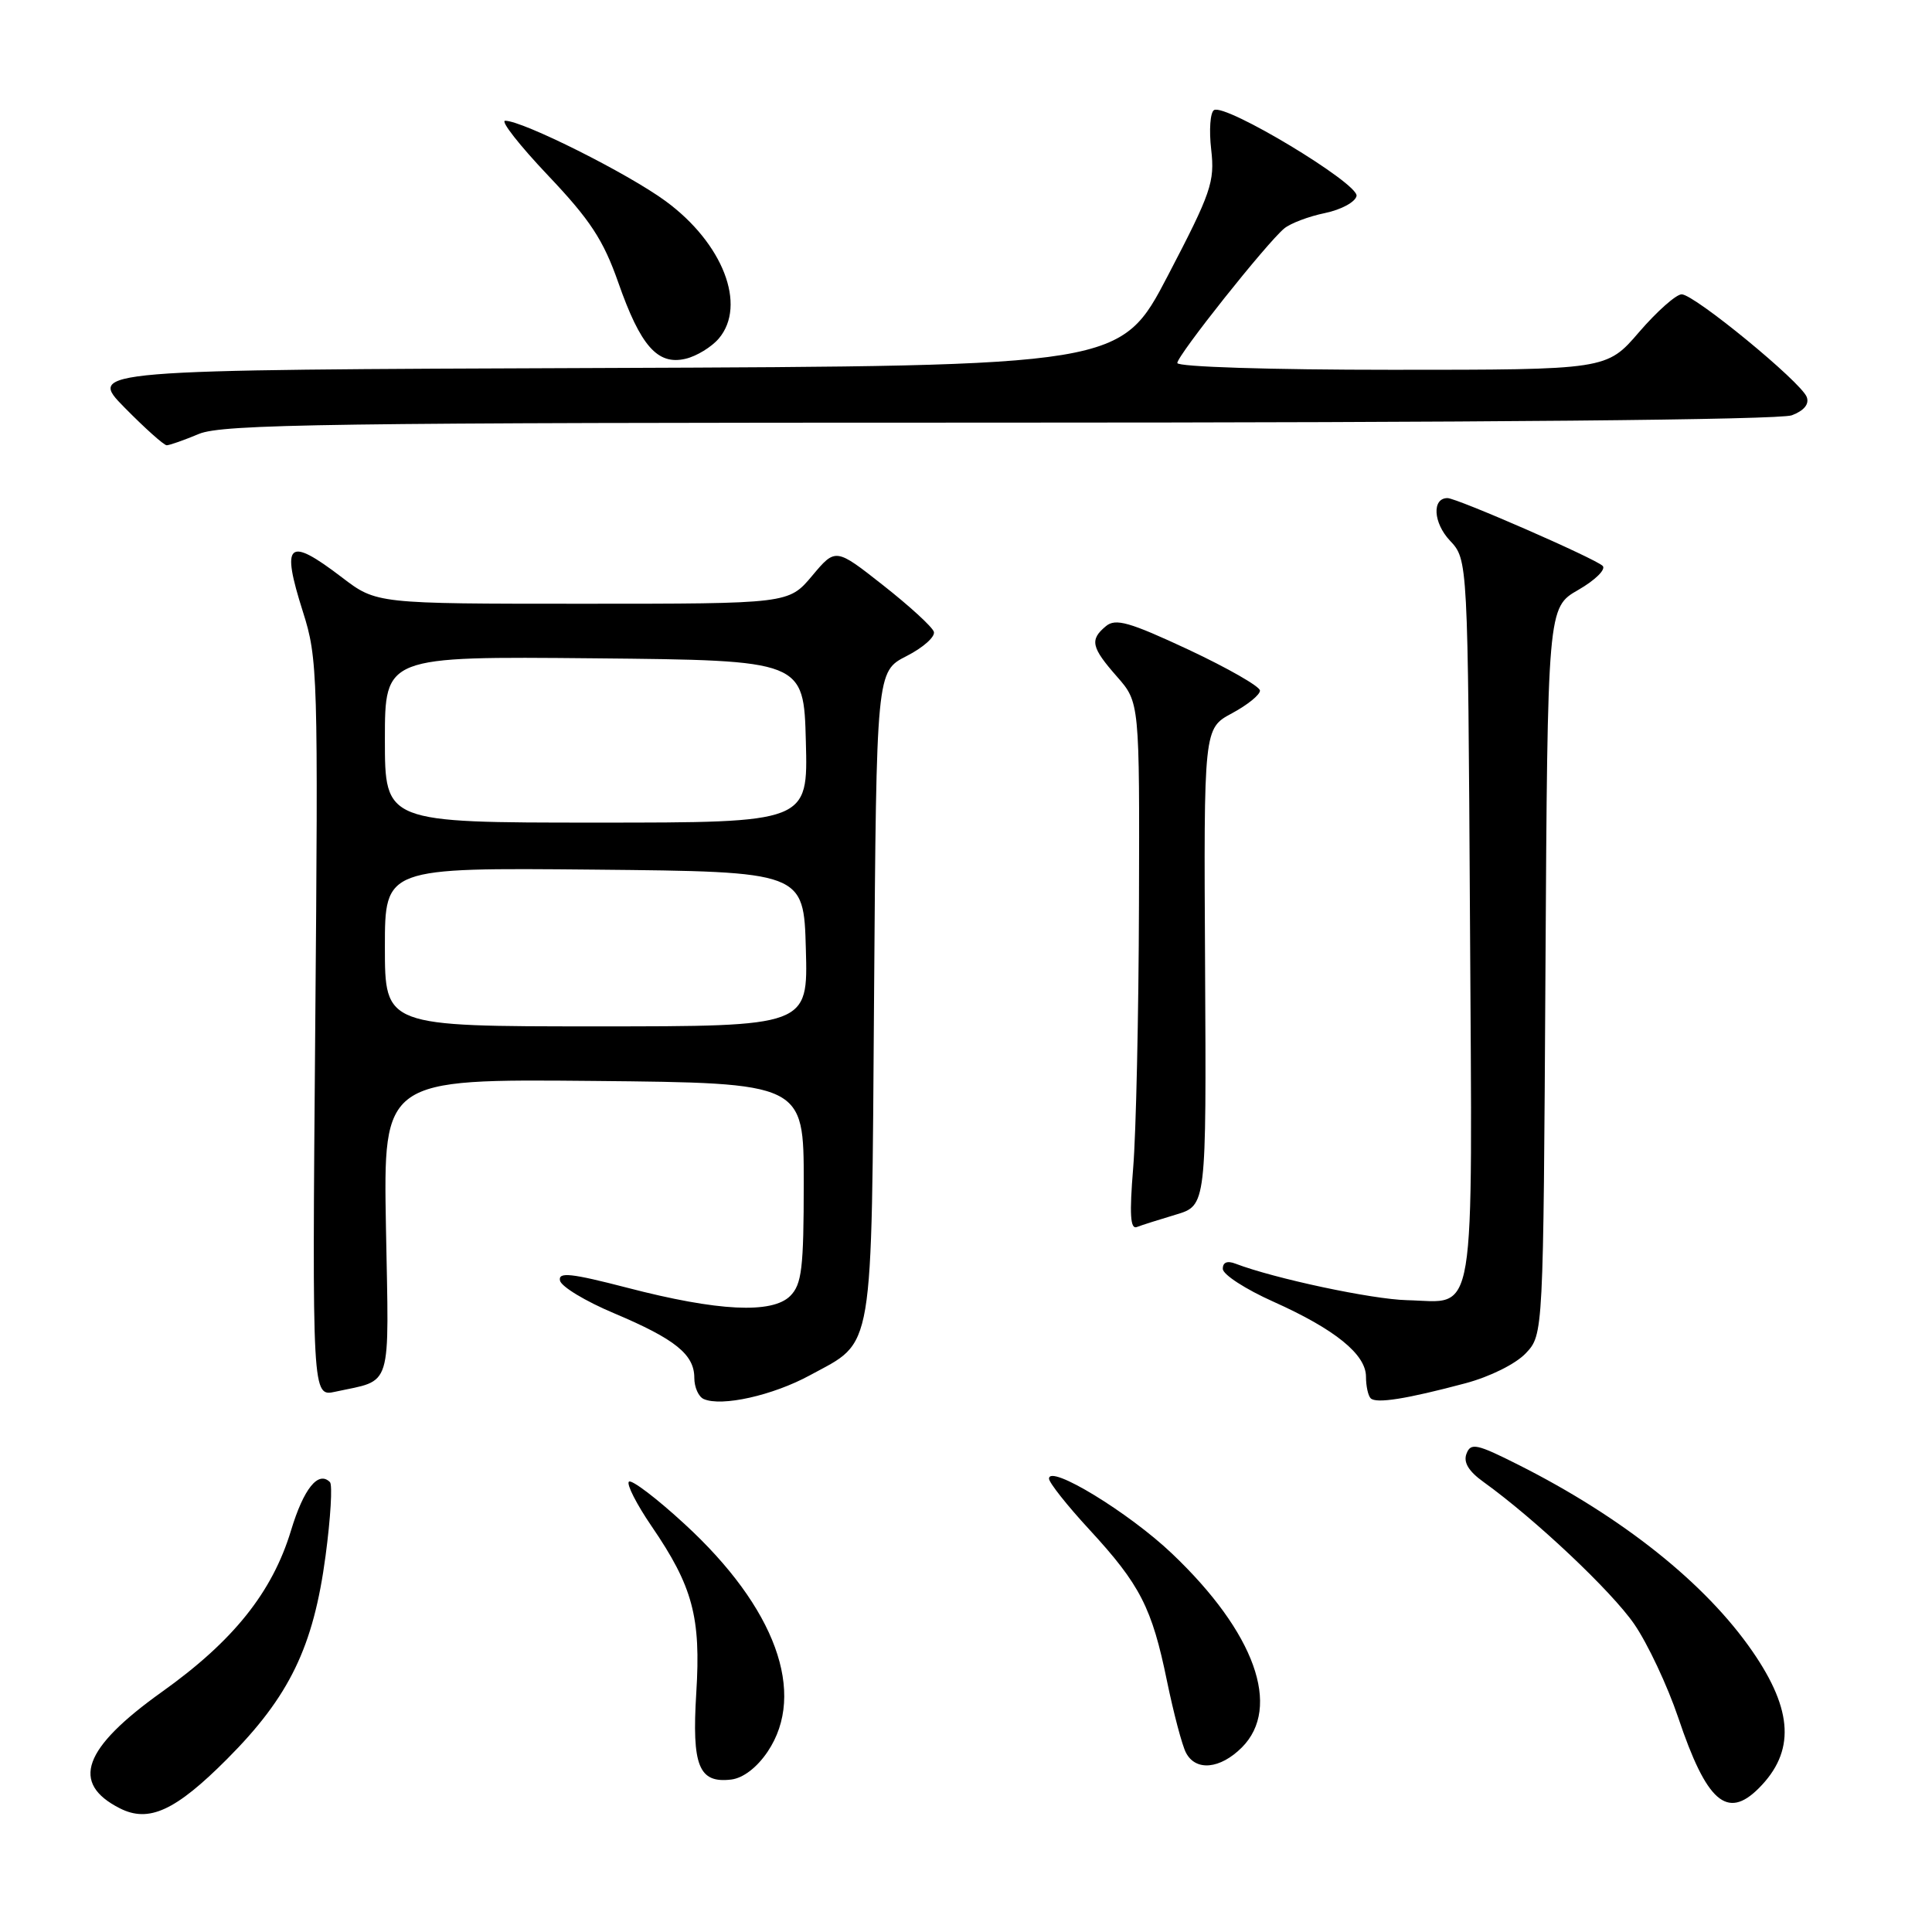 <?xml version="1.0" encoding="UTF-8" standalone="no"?>
<!DOCTYPE svg PUBLIC "-//W3C//DTD SVG 1.1//EN" "http://www.w3.org/Graphics/SVG/1.1/DTD/svg11.dtd" >
<svg xmlns="http://www.w3.org/2000/svg" xmlns:xlink="http://www.w3.org/1999/xlink" version="1.1" viewBox="0 0 256 256">
 <g >
 <path fill="currentColor"
d=" M 30.08 233.09 C 38.36 224.79 41.53 218.24 43.14 206.15 C 43.81 201.13 44.07 196.74 43.72 196.39 C 42.18 194.84 40.24 197.24 38.56 202.80 C 36.08 210.98 30.93 217.43 21.46 224.18 C 10.98 231.66 9.31 236.28 15.88 239.61 C 19.72 241.56 23.25 239.94 30.08 233.09 Z  M 233.04 236.96 C 237.87 232.13 237.62 226.66 232.22 218.83 C 226.01 209.82 215.04 201.07 201.23 194.11 C 195.68 191.31 194.88 191.14 194.32 192.62 C 193.88 193.76 194.59 194.95 196.59 196.38 C 203.45 201.32 213.55 210.85 216.55 215.21 C 218.33 217.80 220.95 223.38 222.38 227.61 C 226.13 238.77 228.85 241.15 233.04 236.96 Z  M 101.72 232.10 C 106.91 224.37 102.77 213.02 90.72 201.95 C 87.00 198.52 83.67 196.00 83.33 196.33 C 83.00 196.67 84.35 199.32 86.33 202.22 C 91.79 210.20 92.89 214.27 92.26 224.32 C 91.66 234.00 92.59 236.31 96.88 235.80 C 98.47 235.61 100.30 234.21 101.72 232.10 Z  M 164.55 231.55 C 169.85 226.24 166.28 216.30 155.31 205.87 C 149.59 200.42 139.00 193.97 139.00 195.93 C 139.00 196.45 141.41 199.50 144.36 202.69 C 151.07 209.97 152.64 213.03 154.63 222.74 C 155.51 227.01 156.64 231.29 157.15 232.25 C 158.45 234.73 161.67 234.42 164.55 231.55 Z  M 107.32 182.23 C 115.90 177.56 115.46 180.19 115.82 131.78 C 116.13 88.97 116.13 88.97 120.13 86.93 C 122.33 85.81 123.95 84.36 123.74 83.71 C 123.52 83.05 120.50 80.29 117.03 77.56 C 110.72 72.59 110.72 72.59 107.61 76.30 C 104.50 80.00 104.50 80.00 77.19 80.00 C 49.88 80.00 49.88 80.00 45.30 76.50 C 38.13 71.03 37.21 71.84 40.14 81.07 C 42.11 87.26 42.17 89.32 41.77 136.29 C 41.36 185.08 41.36 185.08 44.43 184.41 C 52.09 182.74 51.54 184.51 51.14 162.62 C 50.79 142.97 50.79 142.97 78.64 143.23 C 106.50 143.50 106.50 143.50 106.50 156.72 C 106.50 168.07 106.24 170.18 104.71 171.72 C 102.31 174.11 95.13 173.76 83.14 170.64 C 75.65 168.70 73.96 168.52 74.20 169.68 C 74.36 170.48 77.59 172.43 81.38 174.02 C 89.46 177.43 92.00 179.47 92.00 182.57 C 92.00 183.82 92.56 185.08 93.25 185.38 C 95.62 186.42 102.40 184.91 107.32 182.23 Z  M 194.18 183.29 C 197.44 182.42 200.85 180.72 202.18 179.31 C 204.50 176.84 204.50 176.84 204.78 128.67 C 205.06 80.50 205.06 80.50 209.14 78.16 C 211.38 76.87 212.83 75.44 212.36 74.98 C 211.34 73.99 193.04 66.00 191.80 66.00 C 189.72 66.00 189.91 69.28 192.12 71.63 C 194.50 74.16 194.50 74.16 194.78 121.93 C 195.09 176.30 195.72 172.50 186.44 172.28 C 181.80 172.17 168.85 169.41 163.70 167.44 C 162.61 167.02 162.01 167.27 162.03 168.14 C 162.04 168.89 165.06 170.84 168.73 172.48 C 176.90 176.14 181.00 179.46 181.00 182.42 C 181.00 183.66 181.28 184.94 181.62 185.28 C 182.35 186.01 186.34 185.38 194.18 183.29 Z  M 155.82 160.94 C 159.85 159.73 159.85 159.73 159.68 128.12 C 159.50 96.52 159.50 96.52 163.25 94.51 C 165.31 93.40 166.98 92.05 166.95 91.50 C 166.93 90.95 162.67 88.52 157.50 86.09 C 149.64 82.42 147.82 81.90 146.54 82.97 C 144.37 84.77 144.59 85.77 148.00 89.65 C 151.00 93.07 151.00 93.07 150.92 119.78 C 150.88 134.48 150.53 150.22 150.15 154.77 C 149.65 160.88 149.77 162.92 150.63 162.59 C 151.27 162.34 153.61 161.60 155.82 160.94 Z  M 26.35 57.50 C 29.46 56.20 43.58 56.00 132.40 56.00 C 196.03 56.00 235.83 55.63 237.42 55.03 C 239.06 54.41 239.76 53.54 239.40 52.60 C 238.63 50.60 224.50 39.00 222.83 39.00 C 222.10 39.00 219.56 41.25 217.19 44.00 C 212.89 49.00 212.89 49.00 184.44 49.00 C 168.25 49.00 156.00 48.61 156.00 48.10 C 156.00 47.10 167.84 32.20 170.17 30.27 C 170.99 29.59 173.42 28.67 175.57 28.23 C 177.73 27.78 179.60 26.76 179.75 25.96 C 180.03 24.31 162.35 13.66 160.86 14.59 C 160.36 14.90 160.19 17.25 160.49 19.82 C 160.98 24.10 160.49 25.52 154.76 36.50 C 148.50 48.50 148.50 48.50 80.04 48.76 C 11.59 49.01 11.59 49.01 16.51 54.01 C 19.21 56.75 21.72 59.00 22.09 59.00 C 22.46 59.00 24.37 58.33 26.35 57.50 Z  M 95.25 44.85 C 98.98 40.44 95.79 32.22 88.20 26.65 C 83.22 22.99 69.26 16.00 66.94 16.00 C 66.28 16.00 68.84 19.26 72.62 23.25 C 78.21 29.14 79.95 31.81 81.92 37.42 C 84.87 45.85 87.13 48.42 90.84 47.54 C 92.30 47.20 94.29 45.98 95.25 44.85 Z  M 51.00 125.48 C 51.00 114.97 51.00 114.97 78.75 115.23 C 106.50 115.50 106.50 115.50 106.78 125.75 C 107.07 136.00 107.07 136.00 79.03 136.00 C 51.00 136.00 51.00 136.00 51.00 125.48 Z  M 51.00 97.98 C 51.00 86.97 51.00 86.97 78.75 87.23 C 106.50 87.50 106.50 87.50 106.78 98.25 C 107.07 109.00 107.07 109.00 79.03 109.00 C 51.00 109.00 51.00 109.00 51.00 97.98 Z "/>
</g>
</svg>